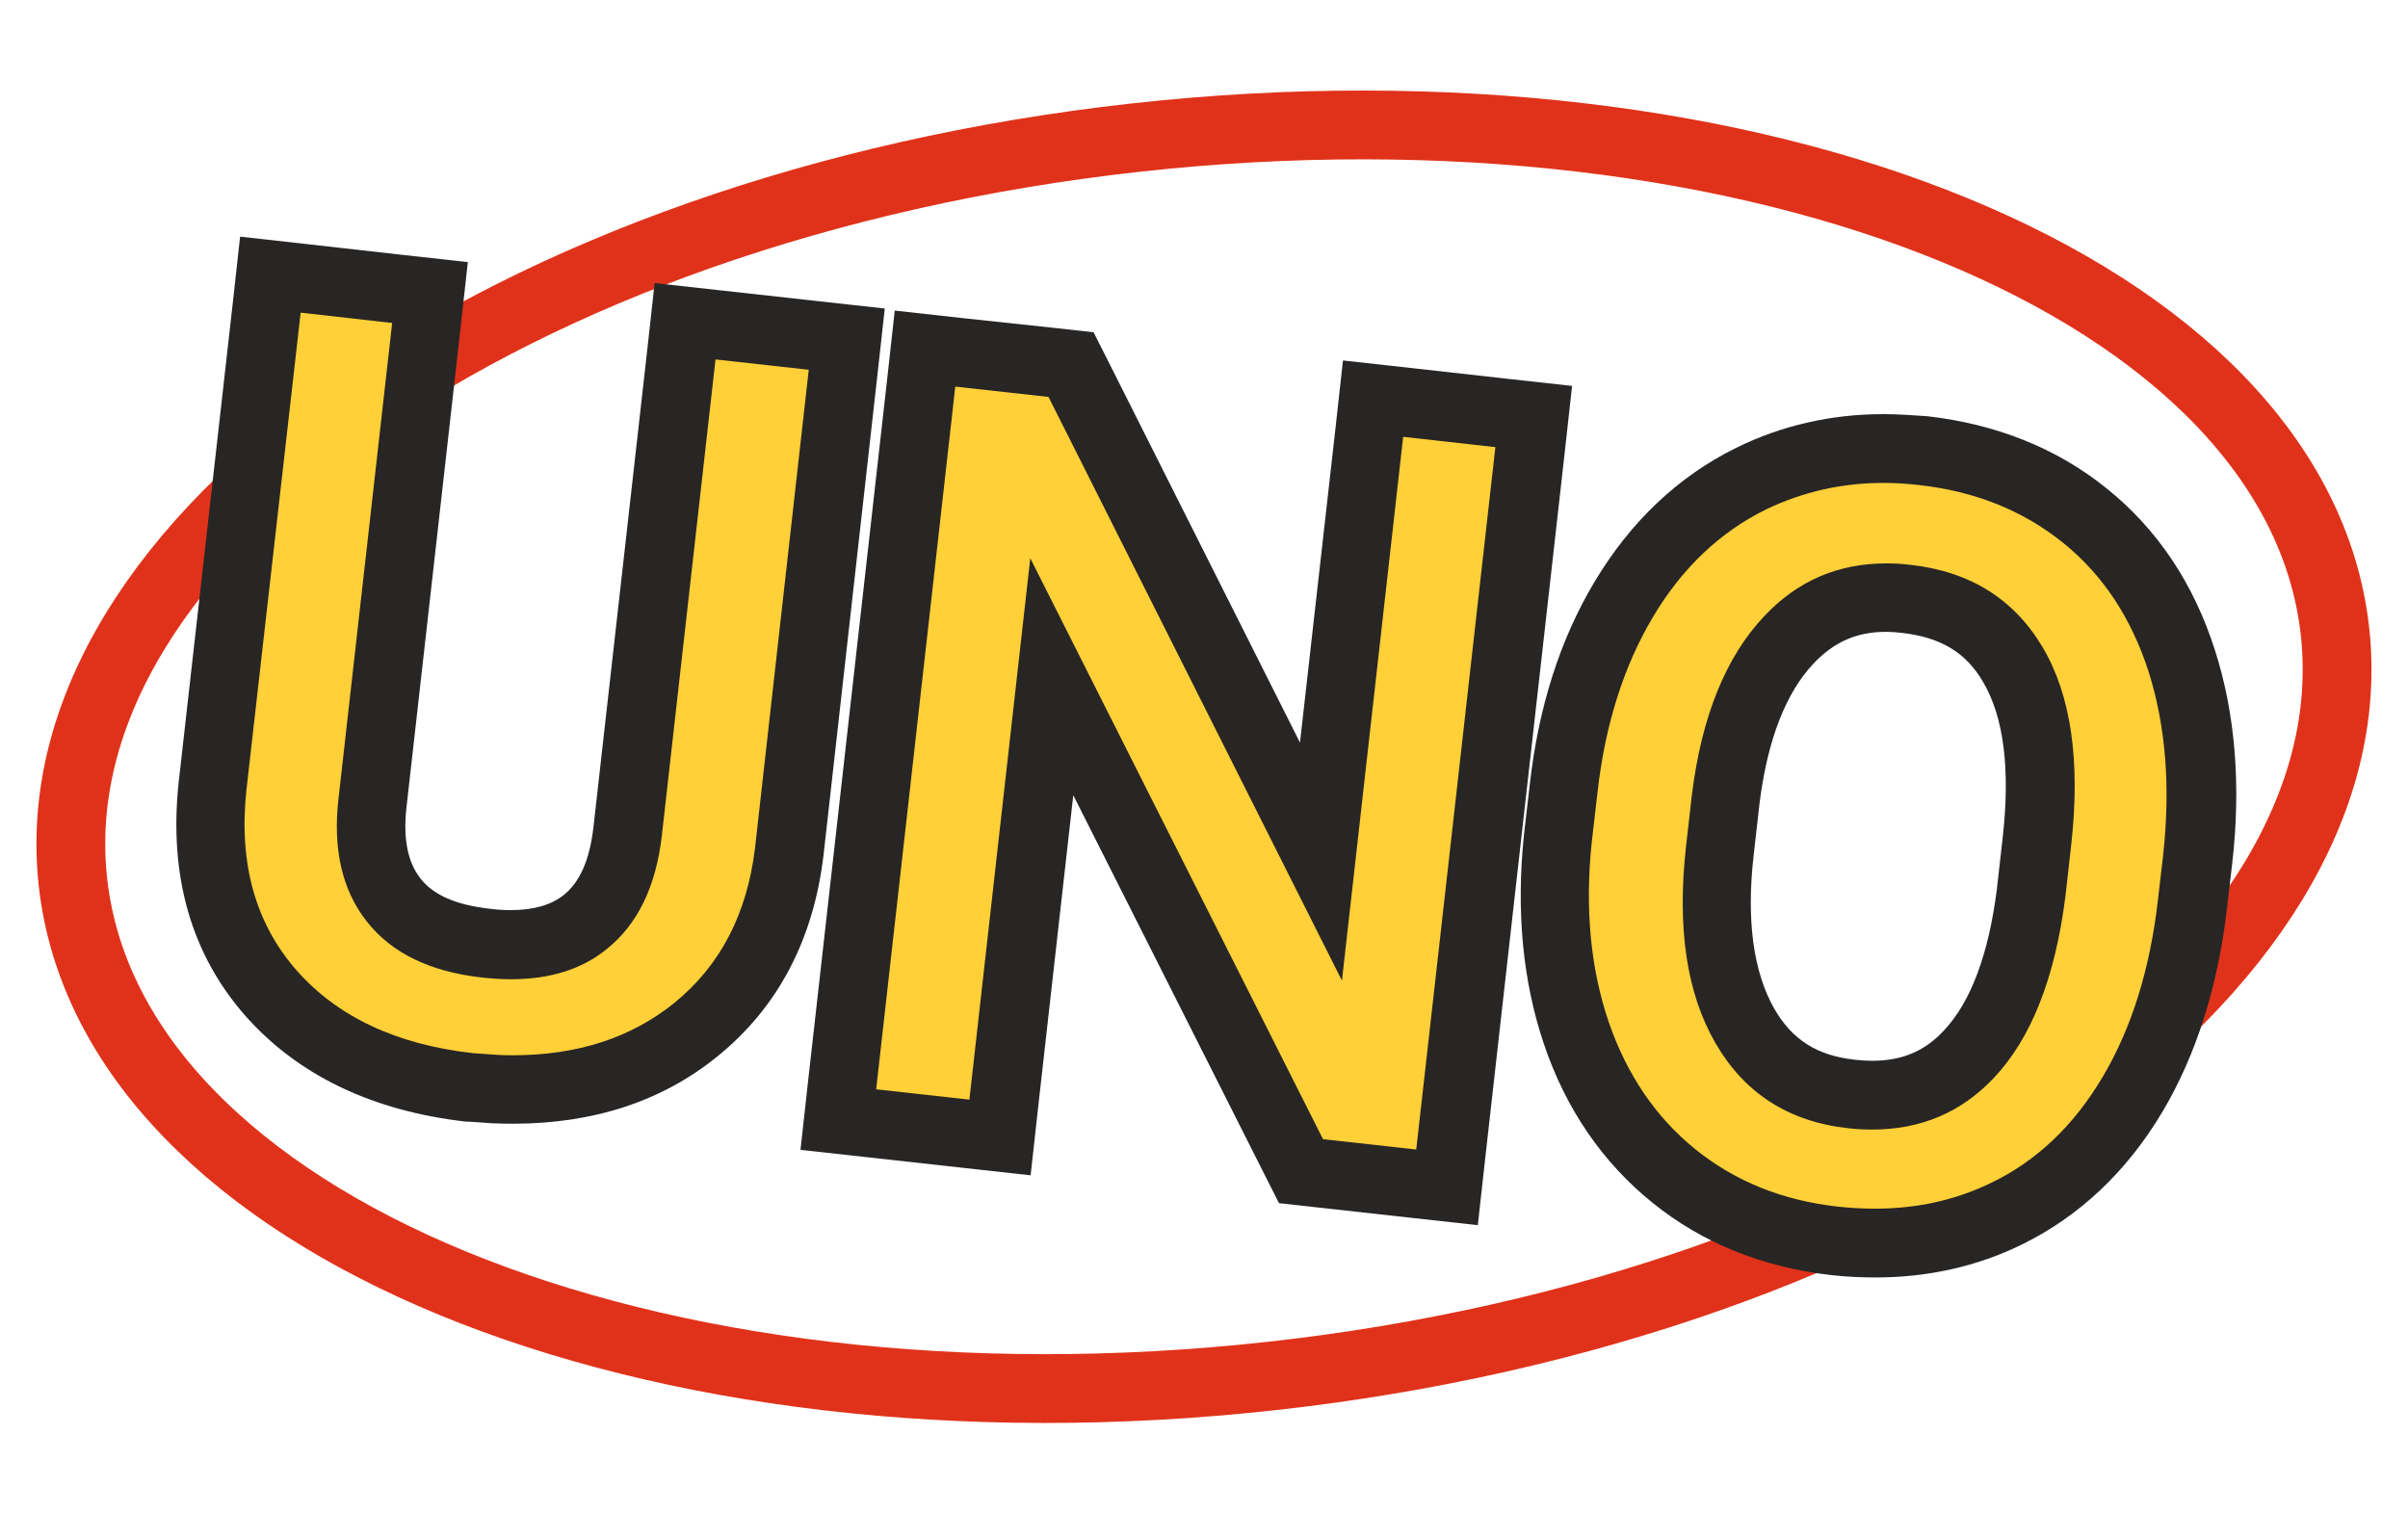 <svg width="70" height="44" viewBox="0 0 70 44" fill="none" xmlns="http://www.w3.org/2000/svg">
<path d="M36.996 40.001C55.154 37.986 68.98 28.293 67.877 18.352C66.774 8.412 51.159 1.987 33.001 4.002C14.843 6.017 1.017 15.709 2.121 25.65C3.224 35.591 18.838 42.016 36.996 40.001Z" stroke="#E0321A" stroke-width="2" stroke-miterlimit="10"/>
<path d="M14.92 31.69C14.77 31.69 14.61 31.69 14.45 31.68L13.7 31.63C11.18 31.35 9.24 30.42 7.88 28.88C6.5 27.31 5.93 25.3 6.18 22.91L7.86 7.99L12.51 8.51L10.84 23.33C10.7 24.54 10.91 25.48 11.46 26.18C12.01 26.88 12.89 27.29 14.13 27.43C14.38 27.46 14.63 27.47 14.86 27.47C15.77 27.47 16.48 27.26 17.03 26.81C17.72 26.25 18.13 25.39 18.26 24.18L19.93 9.34L24.62 9.87L22.95 24.75C22.69 26.94 21.78 28.68 20.24 29.94C18.82 31.1 17.03 31.69 14.92 31.69Z" fill="#FFD037"/>
<path d="M8.74 9.09L11.4 9.39L9.84 23.22C9.67 24.7 9.95 25.89 10.67 26.8C11.39 27.71 12.5 28.25 14.01 28.42C14.3 28.45 14.58 28.47 14.85 28.47C15.99 28.47 16.92 28.18 17.64 27.59C18.54 26.87 19.07 25.77 19.24 24.29L20.8 10.45L23.51 10.75L21.95 24.64C21.72 26.57 20.94 28.07 19.6 29.16C18.35 30.17 16.79 30.68 14.91 30.68C14.77 30.68 14.63 30.68 14.48 30.67L13.76 30.62C11.52 30.37 9.81 29.56 8.62 28.21C7.43 26.85 6.94 25.12 7.16 23L8.74 9.09ZM6.98 6.88L6.76 8.87L5.19 22.78C4.91 25.48 5.56 27.74 7.13 29.53C8.66 31.26 10.82 32.3 13.55 32.61H13.59H13.63L14.35 32.66H14.38H14.41C14.58 32.67 14.75 32.67 14.92 32.67C17.26 32.67 19.27 32.01 20.87 30.7C22.62 29.28 23.65 27.31 23.94 24.86L25.5 10.96L25.72 8.97L23.73 8.75L21.02 8.45L19.03 8.23L18.81 10.22L17.25 24.06C17.14 25 16.86 25.64 16.39 26.02C16.02 26.31 15.52 26.46 14.85 26.46C14.66 26.46 14.45 26.45 14.23 26.42C13.27 26.31 12.61 26.03 12.23 25.55C11.85 25.07 11.71 24.38 11.82 23.44L13.38 9.61L13.6 7.62L11.61 7.4L8.95 7.1L6.98 6.88Z" fill="#282525"/>
<path d="M37.81 34.05L30.57 19.68L29.06 33.07L24.37 32.54L26.89 10.13L31.13 10.61L38.39 25.05L39.91 11.6L44.57 12.12L42.05 34.53L37.81 34.05Z" fill="#FFD037"/>
<path d="M27.77 11.24L30.48 11.54L39.01 28.51L40.79 12.7L43.47 13L41.17 33.42L38.46 33.12L29.95 16.23L28.18 31.97L25.47 31.67L27.77 11.24ZM26.01 9.03L25.79 11.02L23.49 31.44L23.27 33.43L25.26 33.65L27.97 33.95L29.96 34.17L30.18 32.18L31.2 23.12L36.69 34.01L37.18 34.98L38.26 35.1L40.97 35.4L42.96 35.62L43.18 33.63L45.48 13.21L45.7 11.22L43.71 11L41.03 10.7L39.04 10.48L38.82 12.47L37.79 21.59L32.28 10.63L31.79 9.66L30.71 9.54L28 9.25L26.01 9.03Z" fill="#282525"/>
<path d="M54.52 36.15C54.13 36.15 53.73 36.13 53.33 36.08C51.54 35.88 49.97 35.25 48.67 34.2C47.37 33.15 46.42 31.75 45.83 30.04C45.26 28.37 45.08 26.48 45.3 24.41L45.47 22.93C45.71 20.84 46.29 18.99 47.21 17.44C48.16 15.85 49.4 14.67 50.91 13.92C52.09 13.34 53.38 13.04 54.75 13.04C55.12 13.04 55.5 13.06 55.88 13.1C57.7 13.31 59.28 13.94 60.59 14.99C61.9 16.04 62.85 17.47 63.41 19.23C63.96 20.93 64.11 22.88 63.87 25L63.72 26.29C63.48 28.42 62.9 30.28 61.99 31.81C61.05 33.39 59.82 34.56 58.32 35.29C57.17 35.86 55.89 36.15 54.52 36.15ZM54.82 17.38C53.7 17.38 52.78 17.78 52 18.6C51.03 19.62 50.41 21.19 50.15 23.26L49.98 24.75C49.74 26.87 49.99 28.58 50.71 29.84C51.38 31.01 52.4 31.66 53.8 31.82C54.01 31.84 54.22 31.86 54.42 31.86C55.55 31.86 56.46 31.48 57.21 30.68C58.15 29.68 58.76 28.1 59.03 25.96L59.2 24.46C59.45 22.27 59.21 20.55 58.5 19.34C57.84 18.21 56.82 17.58 55.39 17.42C55.2 17.39 55.01 17.38 54.82 17.38Z" fill="#FFD037"/>
<path d="M54.75 14.04C55.08 14.04 55.42 14.06 55.77 14.1C57.41 14.28 58.8 14.84 59.96 15.77C61.12 16.7 61.95 17.95 62.46 19.53C62.96 21.11 63.1 22.89 62.88 24.88L62.73 26.17C62.5 28.17 61.97 29.88 61.13 31.3C60.29 32.72 59.21 33.75 57.88 34.39C56.85 34.89 55.73 35.14 54.5 35.14C54.15 35.14 53.79 35.12 53.42 35.08C51.81 34.9 50.43 34.34 49.28 33.41C48.13 32.48 47.29 31.24 46.76 29.7C46.24 28.16 46.07 26.43 46.27 24.5L46.44 23.03C46.66 21.07 47.2 19.37 48.05 17.94C48.9 16.51 50 15.47 51.34 14.81C52.4 14.3 53.54 14.04 54.75 14.04ZM54.43 32.84C55.84 32.84 57.01 32.34 57.95 31.35C59.05 30.19 59.74 28.43 60.04 26.07L60.21 24.56C60.48 22.14 60.21 20.22 59.38 18.82C58.55 17.42 57.27 16.61 55.52 16.42C55.28 16.39 55.05 16.38 54.83 16.38C53.43 16.38 52.25 16.89 51.29 17.91C50.17 19.09 49.46 20.84 49.18 23.13L49.01 24.63C48.75 26.98 49.03 28.88 49.87 30.33C50.71 31.78 51.99 32.61 53.72 32.8C53.95 32.83 54.19 32.84 54.43 32.84ZM54.75 12.04C53.23 12.04 51.79 12.37 50.47 13.02C48.79 13.85 47.4 15.16 46.35 16.92C45.35 18.59 44.72 20.57 44.47 22.81L44.3 24.28C44.07 26.51 44.27 28.54 44.88 30.35C45.52 32.25 46.59 33.8 48.04 34.97C49.49 36.14 51.23 36.84 53.22 37.07C53.66 37.12 54.1 37.14 54.52 37.14C56.04 37.14 57.48 36.82 58.78 36.18C60.45 35.36 61.83 34.06 62.87 32.31C63.85 30.65 64.48 28.66 64.74 26.39L64.89 25.1C65.15 22.84 64.98 20.75 64.39 18.91C63.77 16.96 62.71 15.38 61.24 14.2C59.79 13.03 58.03 12.33 56.02 12.1C55.58 12.07 55.16 12.04 54.75 12.04ZM54.43 30.84C54.27 30.84 54.1 30.83 53.92 30.81C52.82 30.69 52.1 30.23 51.58 29.33C50.97 28.26 50.76 26.75 50.98 24.85L51.15 23.35C51.38 21.52 51.91 20.14 52.73 19.28C53.32 18.66 53.98 18.37 54.82 18.37C54.97 18.37 55.13 18.38 55.29 18.4C56.42 18.53 57.15 18.97 57.65 19.83C58.25 20.85 58.44 22.36 58.22 24.33L58.05 25.84C57.81 27.74 57.29 29.14 56.5 29.97C55.94 30.57 55.28 30.84 54.43 30.84Z" fill="#282525"/>
</svg>
